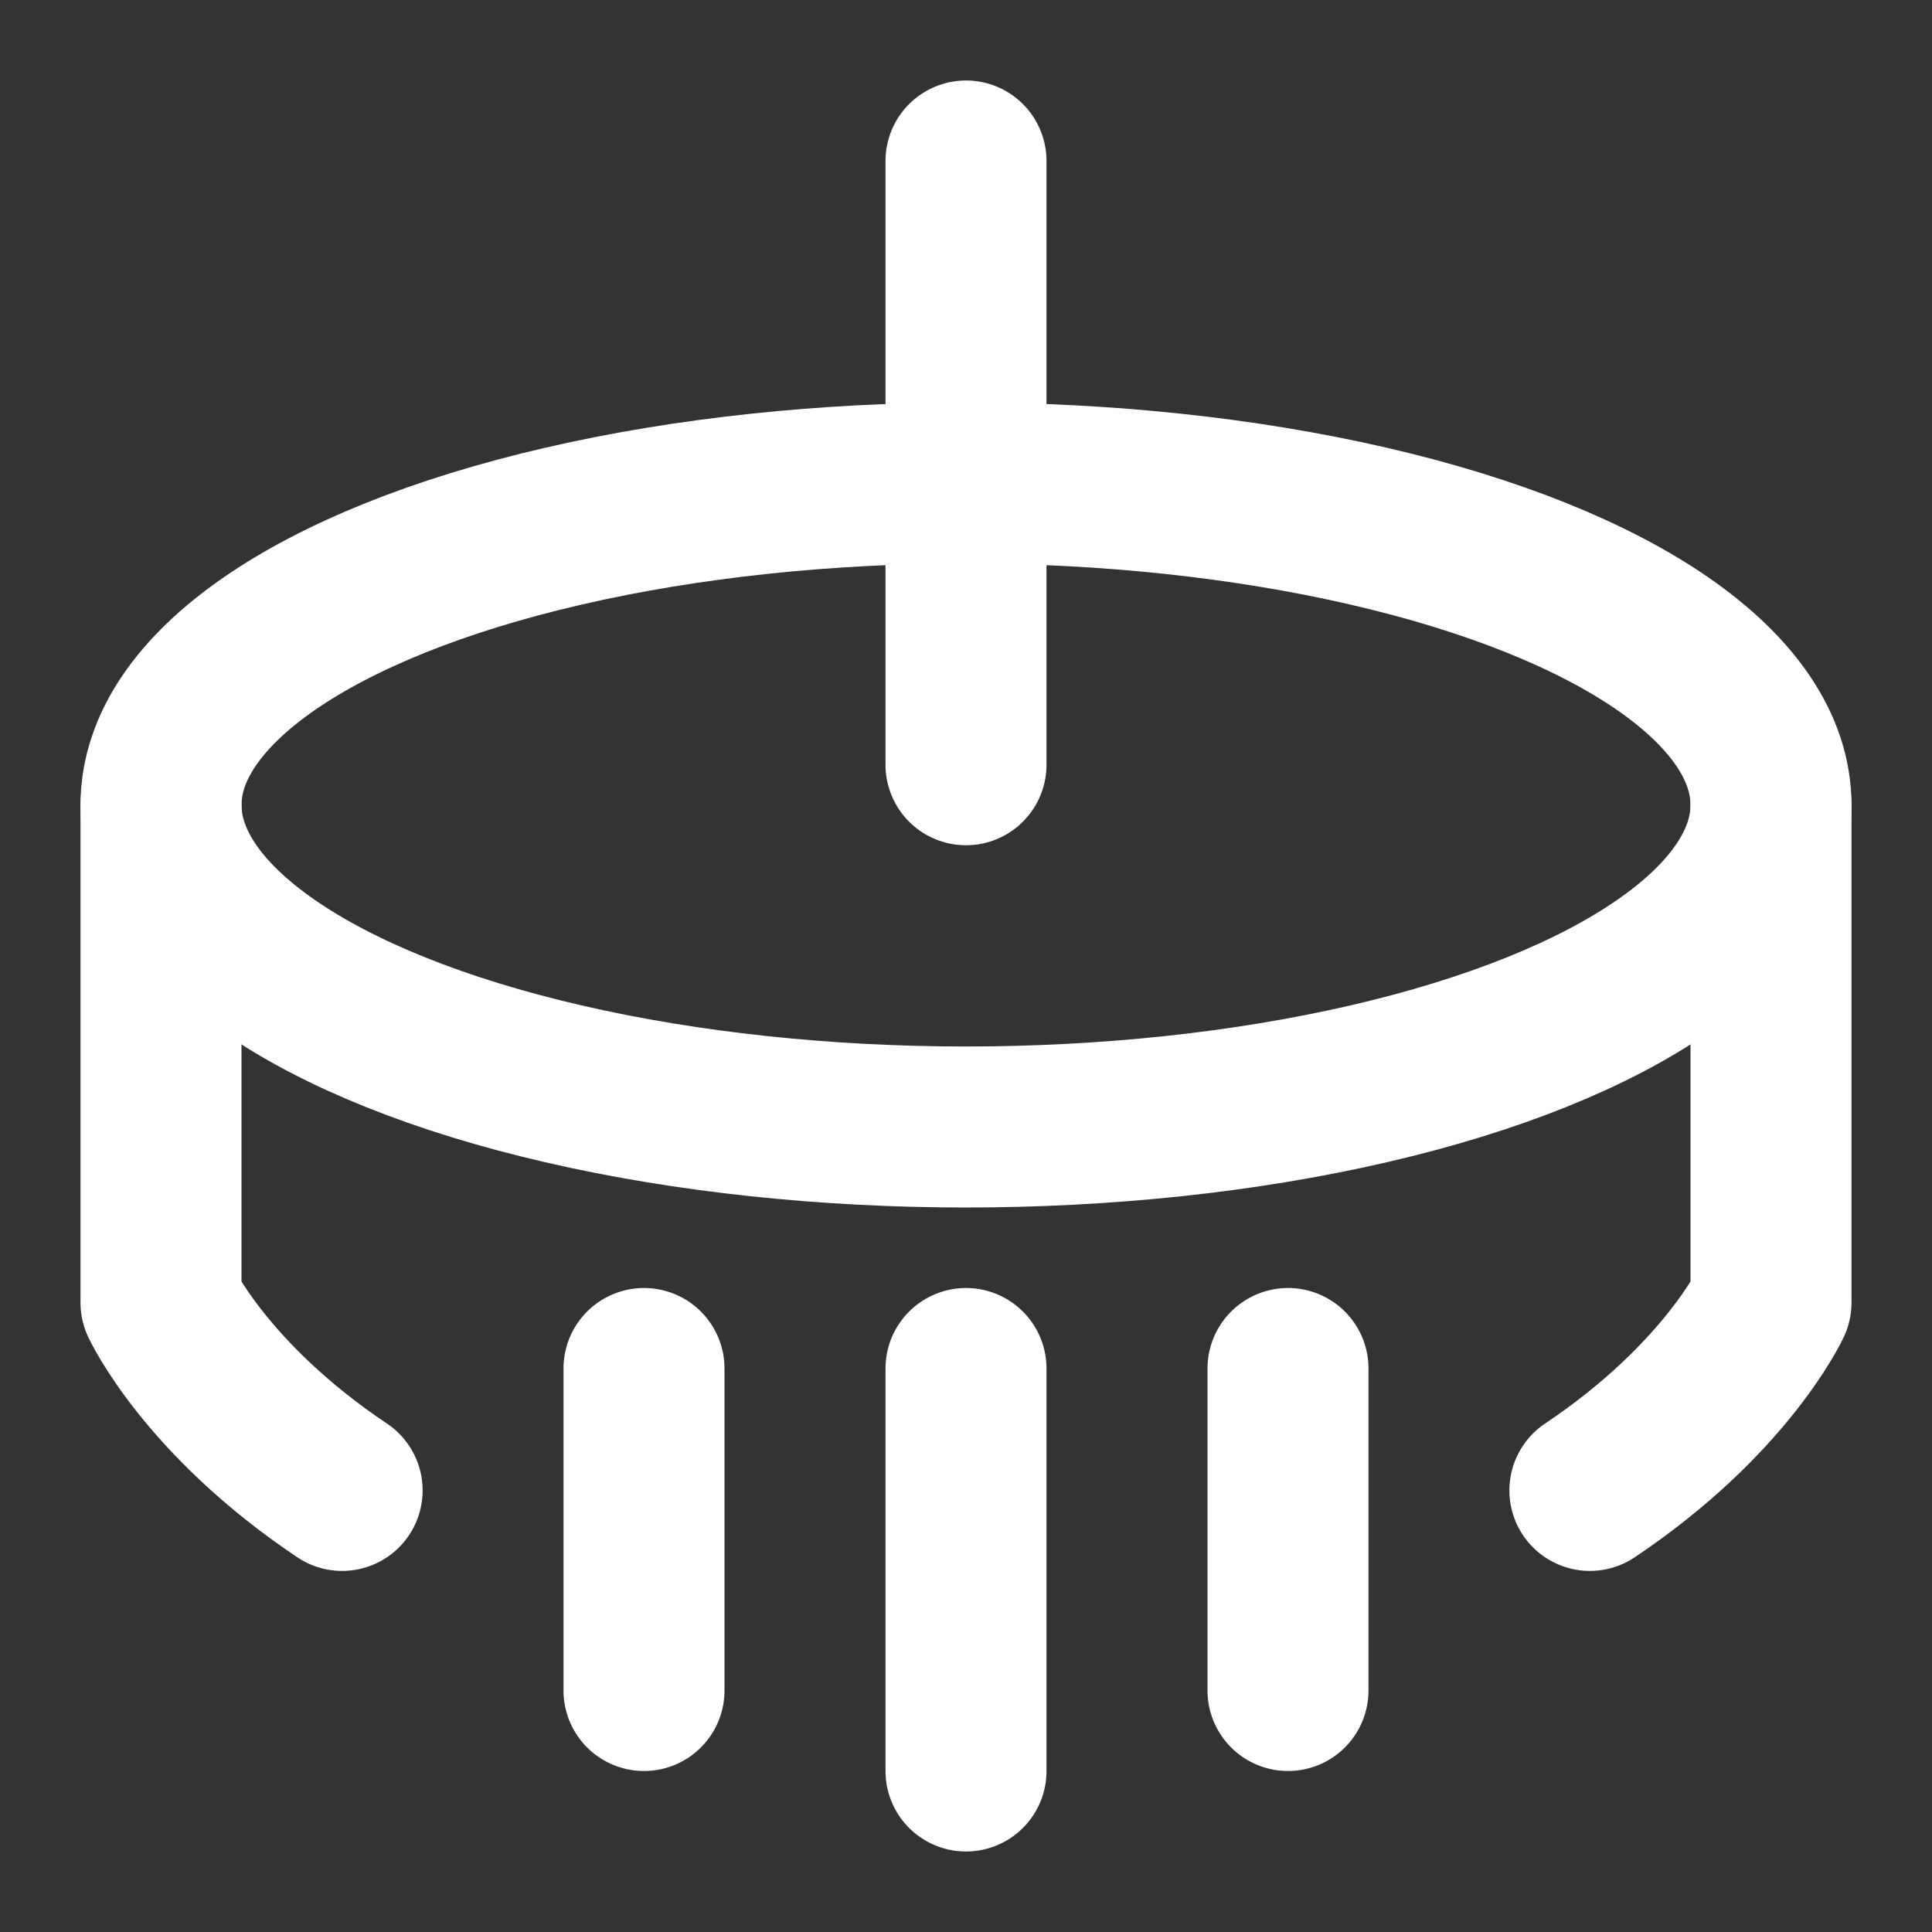 <?xml version="1.0" encoding="UTF-8"?>
<svg width="28" height="28" viewBox="0 0 48 48" fill="none" xmlns="http://www.w3.org/2000/svg">
    <rect x="0" y="0" width="48" height="48" fill="#333333" stroke="none"/>
    <ellipse cx="24" cy="20" rx="20" ry="8" fill="none" stroke="#ffffff" stroke-width="4" stroke-linecap="round"
             stroke-linejoin="round"/>
    <path d="M24 4V19" stroke="#ffffff" stroke-width="4" stroke-linecap="round" stroke-linejoin="round"/>
    <path d="M16 34V42" stroke="#ffffff" stroke-width="4" stroke-linecap="round" stroke-linejoin="round"/>
    <path d="M24 34V44" stroke="#ffffff" stroke-width="4" stroke-linecap="round" stroke-linejoin="round"/>
    <path d="M32 34V42" stroke="#ffffff" stroke-width="4" stroke-linecap="round" stroke-linejoin="round"/>
    <path d="M4 20V32.364C4 32.364 5.11 34.761 8.5 37.029" stroke="#ffffff" stroke-width="4"
          stroke-linecap="round" stroke-linejoin="round"/>
    <path d="M44 20V32.364C44 32.364 42.89 34.761 39.5 37.029" stroke="#ffffff" stroke-width="4"
          stroke-linecap="round" stroke-linejoin="round"/>
</svg>